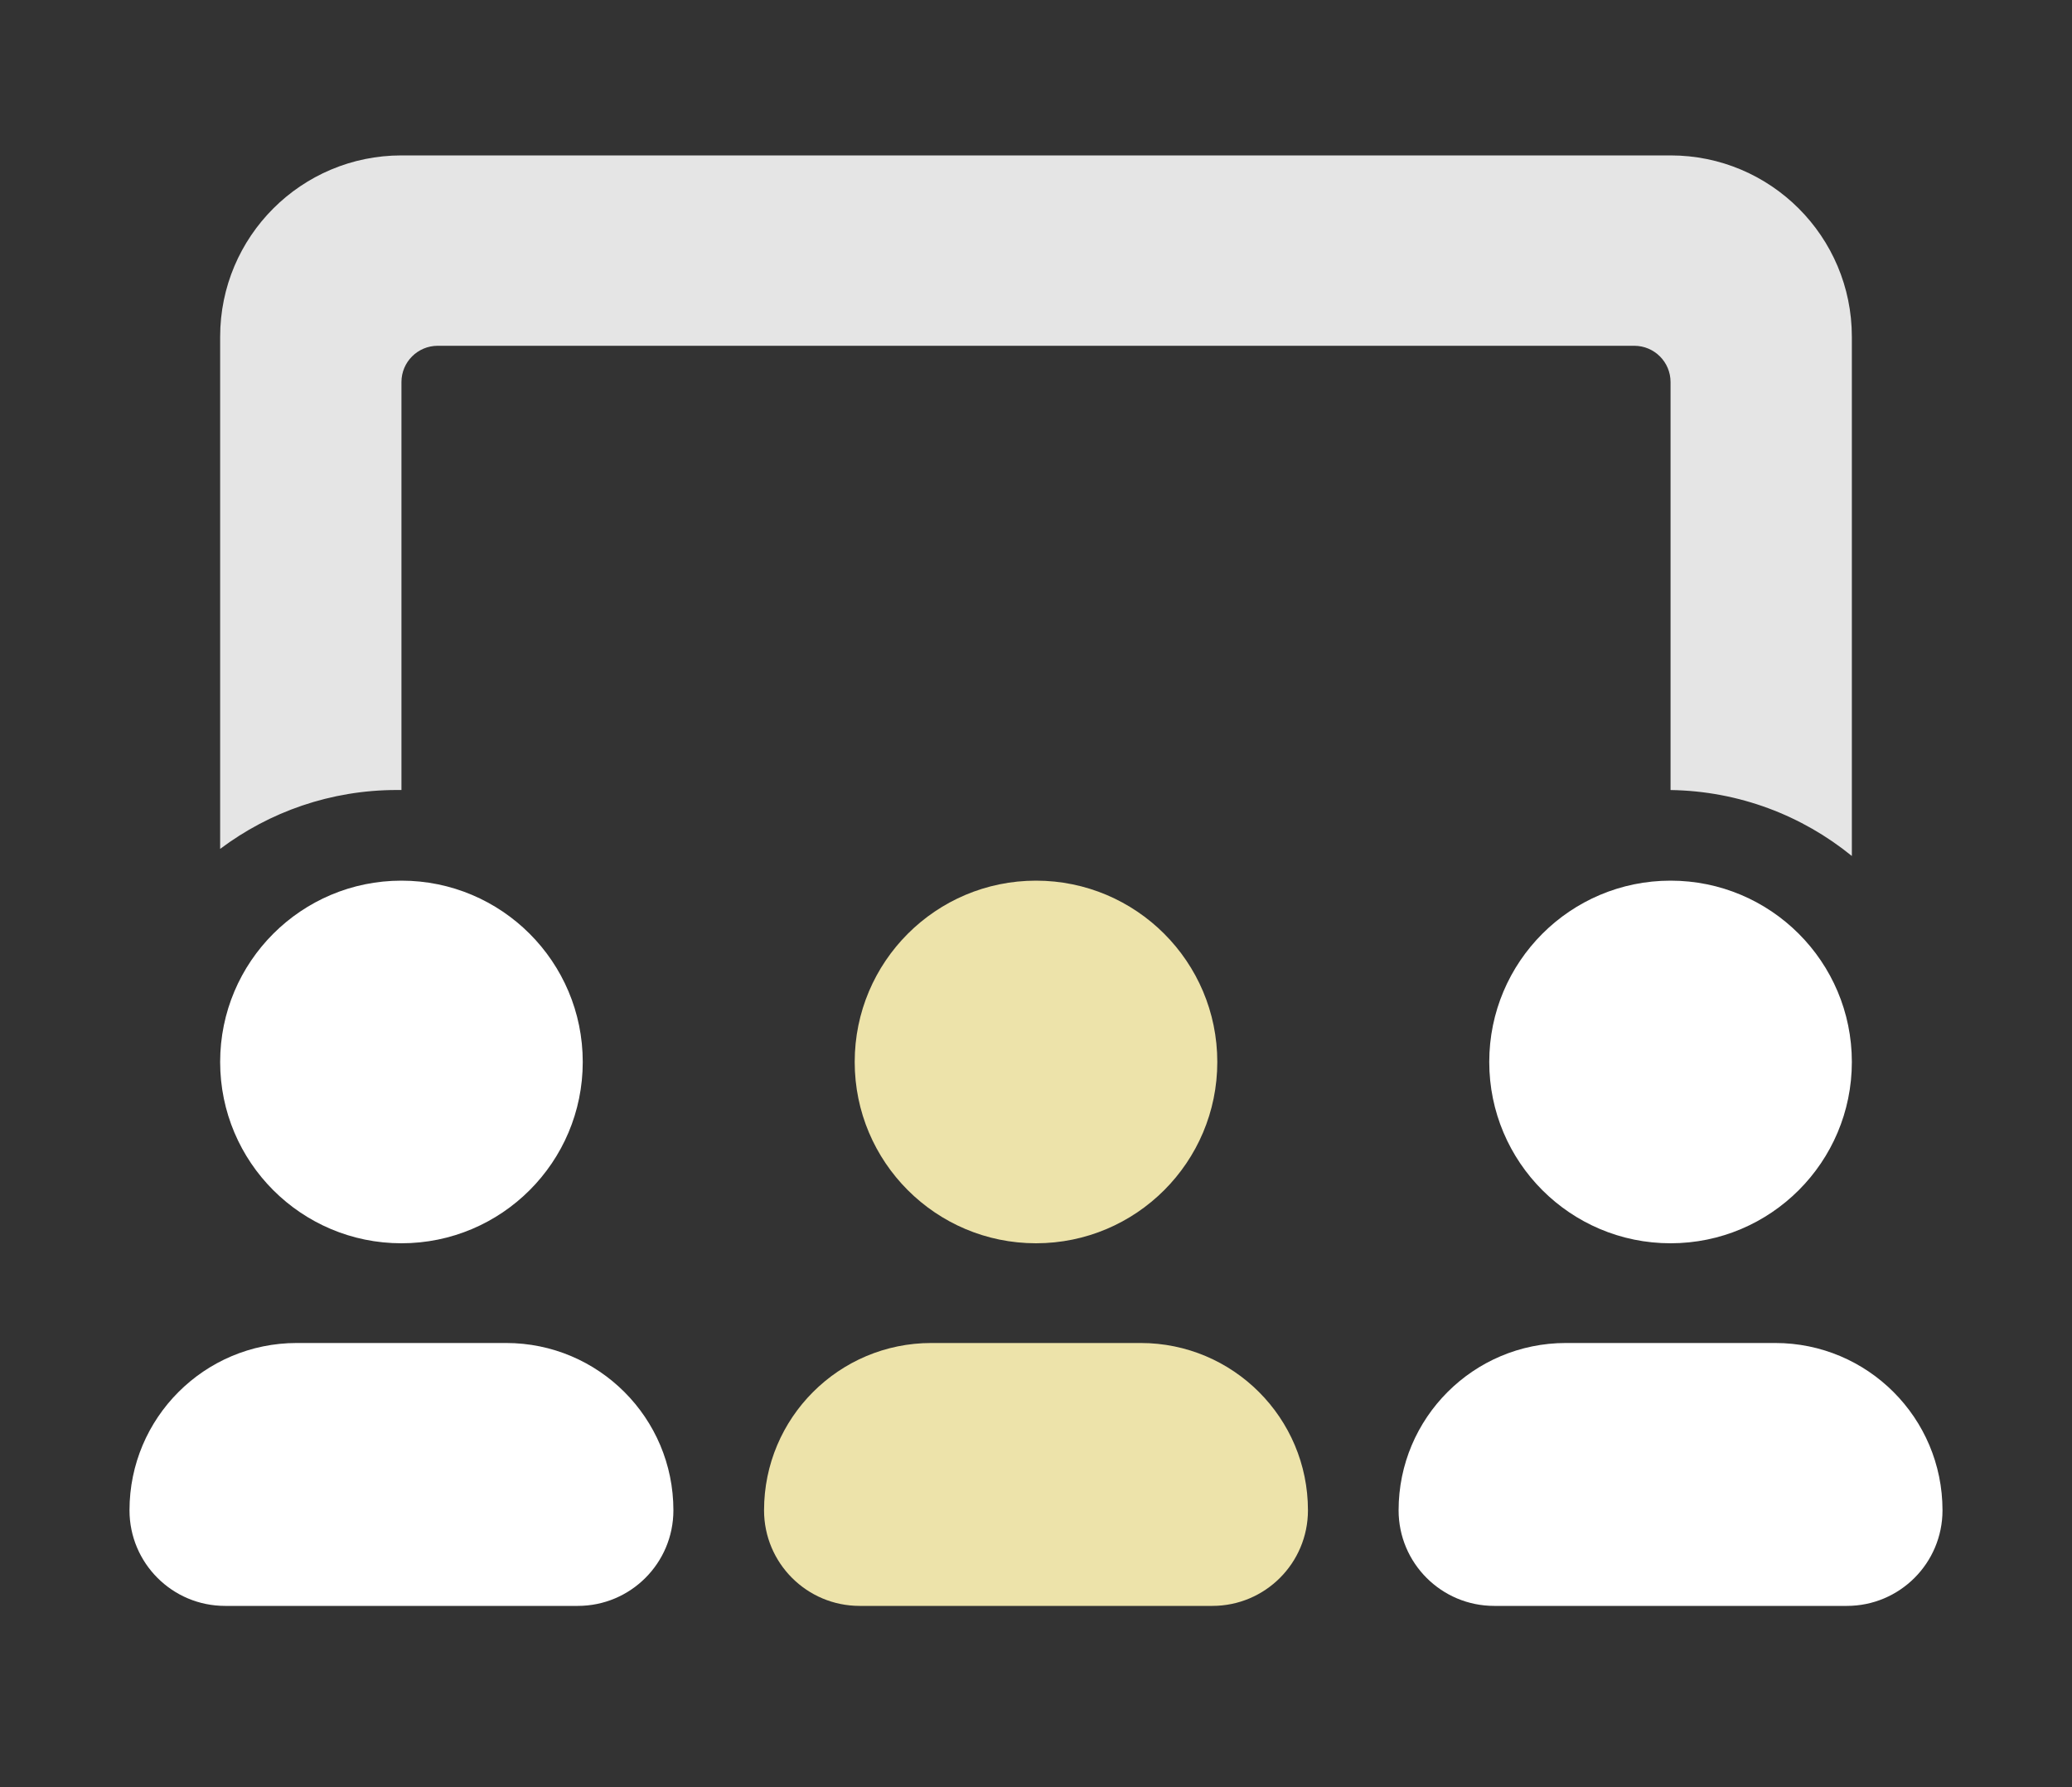 <svg width="80" height="69" viewBox="0 0 80 69" fill="none" xmlns="http://www.w3.org/2000/svg">
    <rect x="0" y="0" width="80" height="69" fill="#333333" stroke="none"/>
    <circle cx="15.5" cy="41" r="7" fill="white"/>
    <circle cx="40" cy="41" r="7" fill="#EDE3AA"/>
    <circle cx="64.5" cy="41" r="7" fill="white"/>
    <path d="M5 58.309C5 54.742 7.892 51.85 11.459 51.85H19.541C23.108 51.85 26 54.742 26 58.309V58.309C26 60.348 24.348 62 22.309 62H8.691C6.652 62 5 60.348 5 58.309V58.309Z" fill="white"/>
    <path d="M29.5 58.309C29.5 54.742 32.392 51.85 35.959 51.85H44.041C47.608 51.85 50.5 54.742 50.5 58.309V58.309C50.5 60.348 48.847 62 46.809 62H33.191C31.152 62 29.5 60.348 29.5 58.309V58.309Z" fill="#EDE3AA"/>
    <path d="M54 58.309C54 54.742 56.892 51.85 60.459 51.85H68.541C72.108 51.85 75 54.742 75 58.309V58.309C75 60.348 73.347 62 71.309 62H57.691C55.653 62 54 60.348 54 58.309V58.309Z" fill="white"/>
    <path fill-rule="evenodd" clip-rule="evenodd" d="M8.5 13C8.5 9.134 11.634 6 15.5 6H64.5C68.366 6 71.5 9.134 71.5 13V33.048C69.585 31.489 67.152 30.541 64.5 30.501V14.75C64.5 13.977 63.873 13.35 63.1 13.35H16.9C16.127 13.35 15.5 13.977 15.5 14.75V30.501C15.442 30.5 15.383 30.5 15.325 30.5C12.764 30.5 10.401 31.346 8.5 32.774V13Z" fill="#E5E5E5"/>
</svg>

